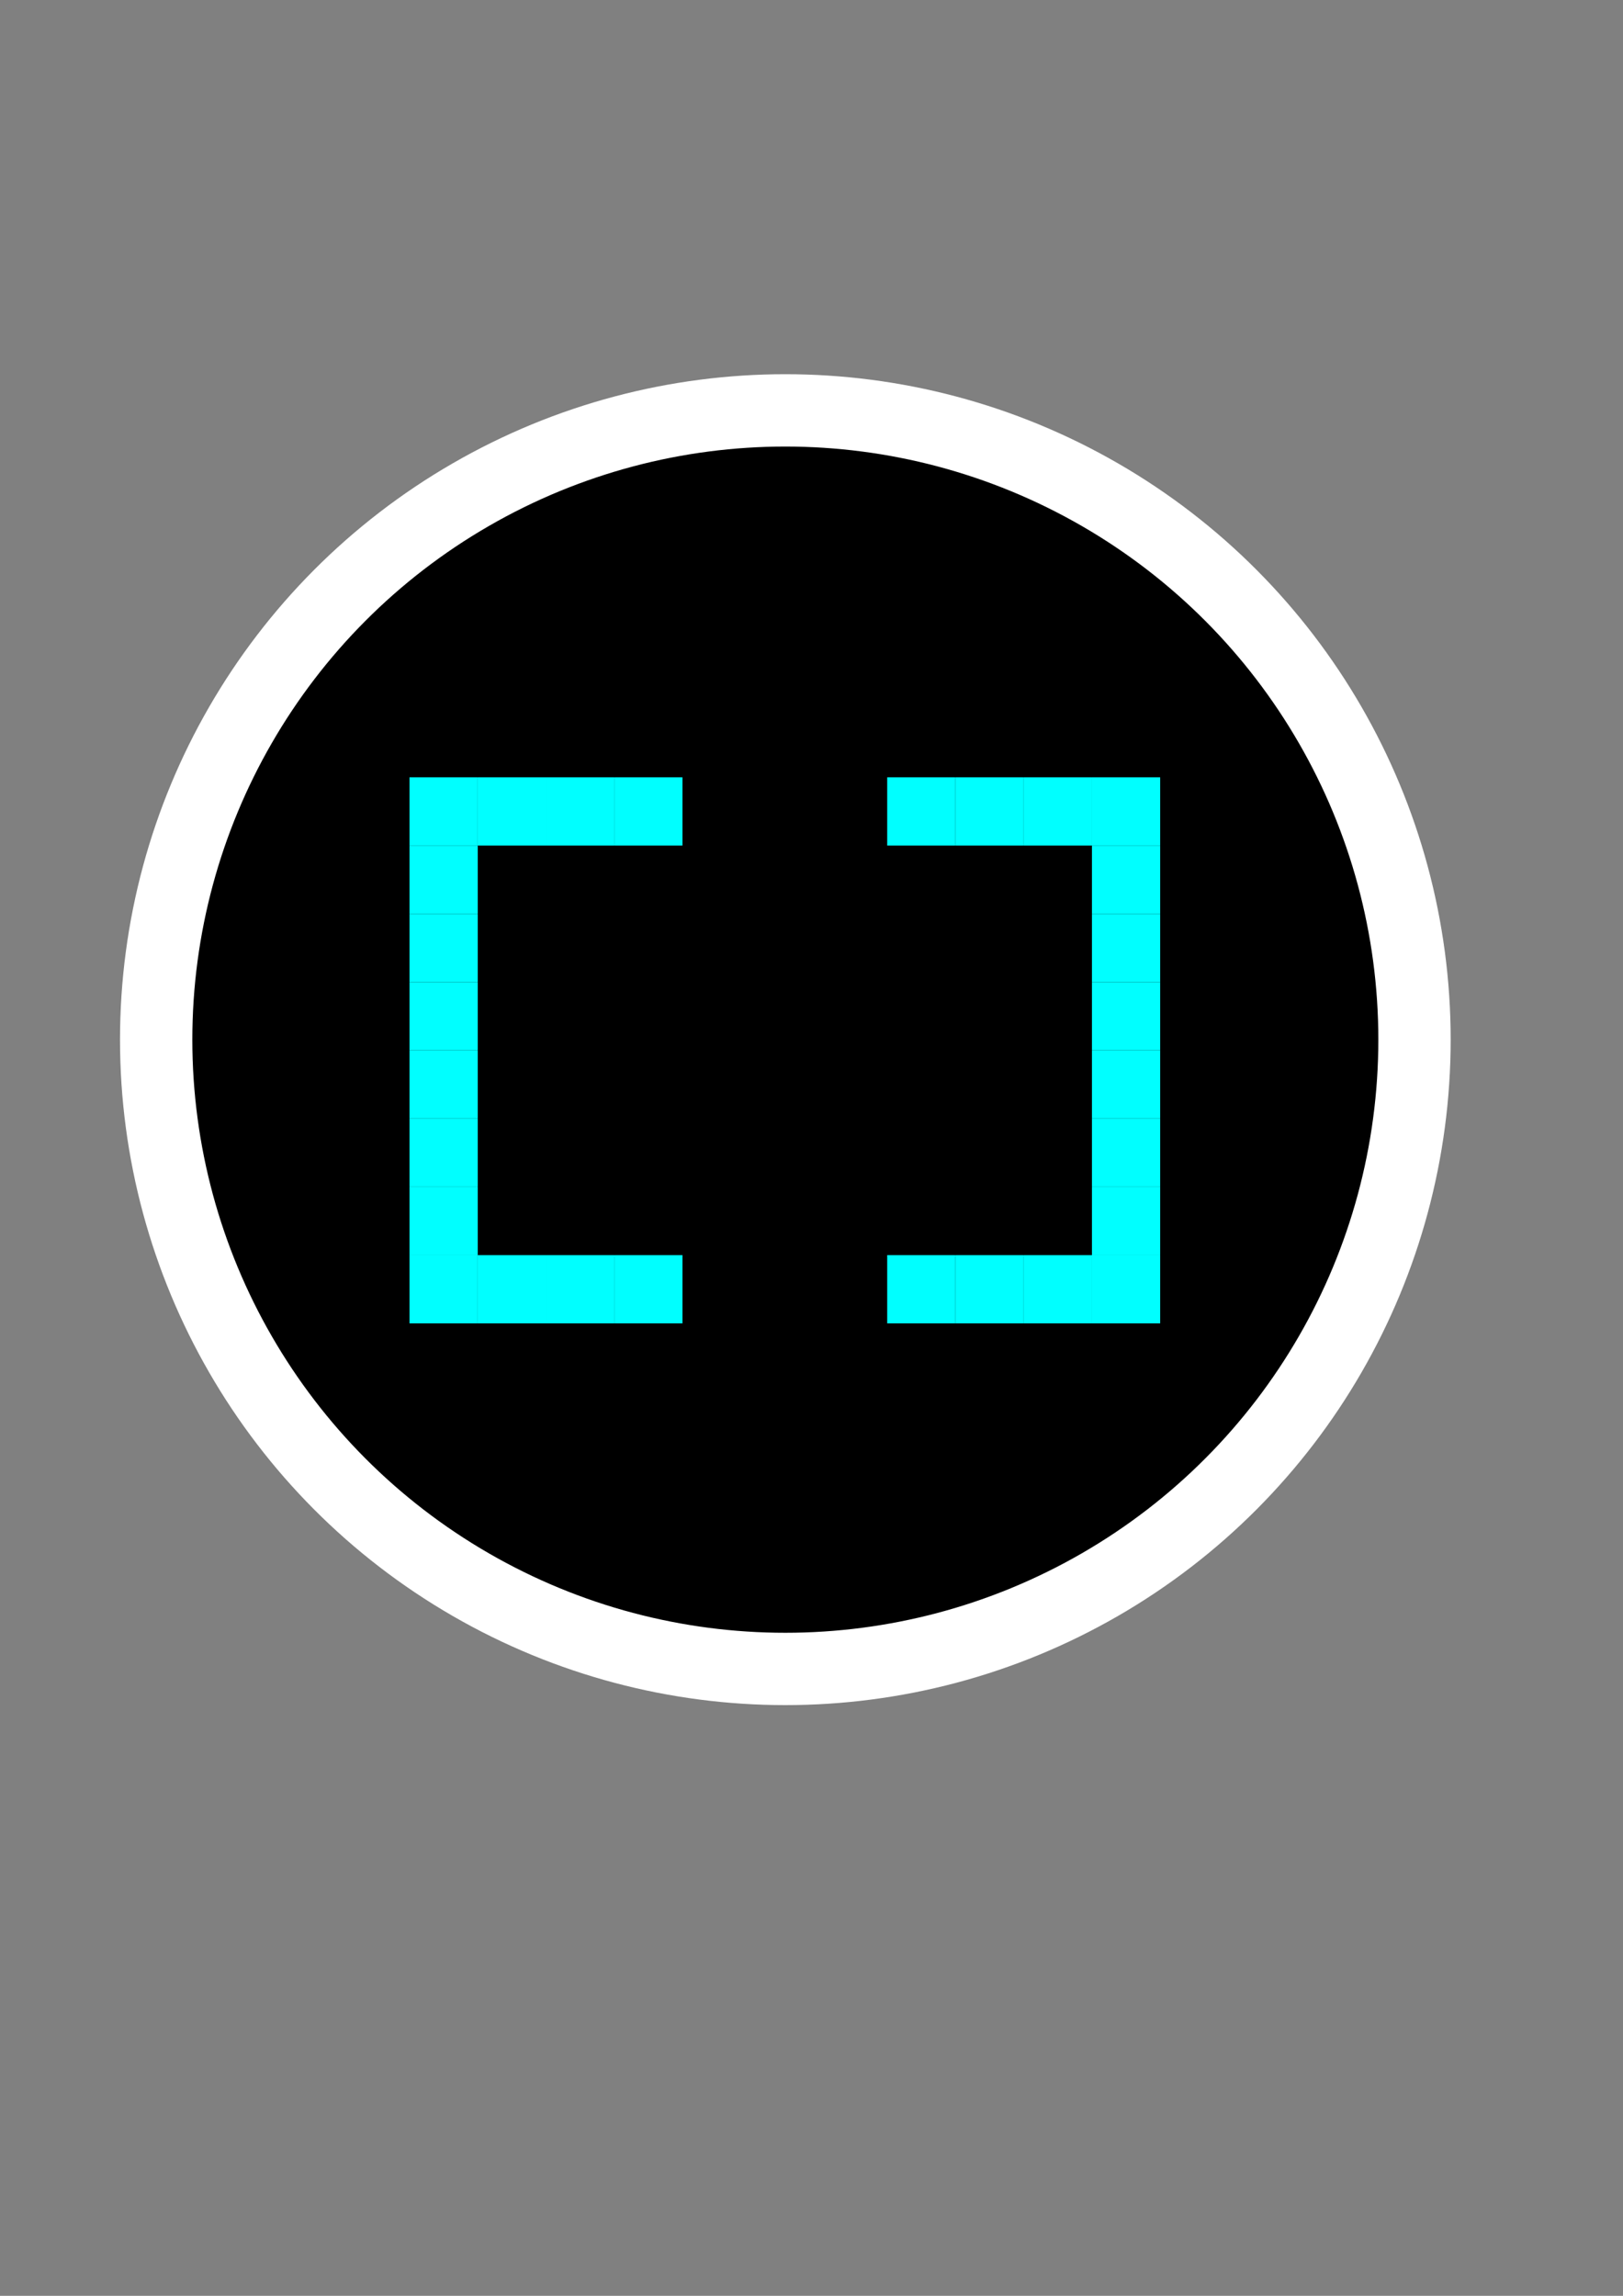 <?xml version="1.0" encoding="UTF-8" standalone="no"?>
<svg
   xmlns:dc="http://purl.org/dc/elements/1.1/"
   xmlns:cc="http://creativecommons.org/ns#"
   xmlns:rdf="http://www.w3.org/1999/02/22-rdf-syntax-ns#"
   xmlns:svg="http://www.w3.org/2000/svg"
   xmlns="http://www.w3.org/2000/svg"
   xmlns:sodipodi="http://sodipodi.sourceforge.net/DTD/sodipodi-0.dtd"
   xmlns:inkscape="http://www.inkscape.org/namespaces/inkscape"
   width="210mm"
   height="297mm"
   viewBox="0 0 210 297"
   version="1.1"
   id="svg8"
   inkscape:version="1.0.1 (3bc2e813f5, 2020-09-07)"
   sodipodi:docname="backend_icon.svg">
  <rect x="0" y="0" width="210" height="297" fill="#808080" stroke="none"/>
  <defs
     id="defs2">
    <rect
       x="24.856"
       y="206.065"
       width="167.311"
       height="32.874"
       id="rect947" />
  </defs>
  <sodipodi:namedview
     id="base"
     pagecolor="#ffffff"
     bordercolor="#666666"
     borderopacity="1.0"
     inkscape:pageopacity="0.0"
     inkscape:pageshadow="2"
     inkscape:zoom="0.7"
     inkscape:cx="127.07889"
     inkscape:cy="616.43204"
     inkscape:document-units="mm"
     inkscape:current-layer="layer1"
     inkscape:document-rotation="0"
     showgrid="false"
     inkscape:pagecheckerboard="true"
     inkscape:window-width="1920"
     inkscape:window-height="1017"
     inkscape:window-x="-8"
     inkscape:window-y="-8"
     inkscape:window-maximized="1" />
  <g
     inkscape:label="Layer 1"
     inkscape:groupmode="layer"
     id="layer1">
    <circle
       style="fill:#000000;fill-opacity:1;stroke:#ffffff;stroke-width:9.358;stroke-miterlimit:50;stroke-dasharray:none;stroke-opacity:1;paint-order:stroke fill markers"
       id="path833"
       cx="101.615"
       cy="134.497"
       r="81.408" />
    <circle
       style="fill:#000000;stroke:#ffffff;stroke-width:5;stroke-miterlimit:50;stroke-dasharray:none;stroke-opacity:1;paint-order:stroke fill markers"
       id="path833-3"
       cx="327.964"
       cy="117.104"
       r="30.795" />
    <rect
       style="fill:#00ffff;stroke-width:0.527;stroke-miterlimit:50;paint-order:stroke fill markers"
       id="rect1139"
       width="8.83"
       height="8.83"
       x="61.815"
       y="100.559"
       ry="0" />
    <rect
       style="fill:#00ffff;stroke-width:0.527;stroke-miterlimit:50;paint-order:stroke fill markers"
       id="rect1139-0"
       width="8.83"
       height="8.83"
       x="70.645"
       y="100.559"
       ry="0" />
    <rect
       style="fill:#00ffff;stroke-width:0.527;stroke-miterlimit:50;paint-order:stroke fill markers"
       id="rect1139-7"
       width="8.83"
       height="8.83"
       x="79.475"
       y="100.559"
       ry="0" />
    <rect
       style="fill:#00ffff;stroke-width:0.527;stroke-miterlimit:50;paint-order:stroke fill markers"
       id="rect1139-74"
       width="8.83"
       height="8.83"
       x="114.795"
       y="100.559"
       ry="0" />
    <rect
       style="fill:#00ffff;stroke-width:0.527;stroke-miterlimit:50;paint-order:stroke fill markers"
       id="rect1139-09"
       width="8.83"
       height="8.83"
       x="123.625"
       y="100.559"
       ry="0" />
    <rect
       style="fill:#00ffff;stroke-width:0.527;stroke-miterlimit:50;paint-order:stroke fill markers"
       id="rect1139-51"
       width="8.83"
       height="8.83"
       x="132.455"
       y="100.559"
       ry="0" />
    <rect
       style="fill:#00ffff;stroke-width:0.527;stroke-miterlimit:50;paint-order:stroke fill markers"
       id="rect1139-3"
       width="8.83"
       height="8.83"
       x="132.455"
       y="162.369"
       ry="0" />
    <rect
       style="fill:#00ffff;stroke-width:0.527;stroke-miterlimit:50;paint-order:stroke fill markers"
       id="rect1139-8"
       width="8.83"
       height="8.83"
       x="123.625"
       y="162.369"
       ry="0" />
    <rect
       style="fill:#00ffff;stroke-width:0.527;stroke-miterlimit:50;paint-order:stroke fill markers"
       id="rect1139-57"
       width="8.83"
       height="8.83"
       x="114.795"
       y="162.369"
       ry="0" />
    <rect
       style="fill:#00ffff;stroke-width:0.527;stroke-miterlimit:50;paint-order:stroke fill markers"
       id="rect1139-38"
       width="8.83"
       height="8.83"
       x="79.475"
       y="162.369"
       ry="0" />
    <rect
       style="fill:#00ffff;stroke-width:0.527;stroke-miterlimit:50;paint-order:stroke fill markers"
       id="rect1139-00"
       width="8.83"
       height="8.83"
       x="70.645"
       y="162.369"
       ry="0" />
    <rect
       style="fill:#00ffff;stroke-width:0.527;stroke-miterlimit:50;paint-order:stroke fill markers"
       id="rect1139-50"
       width="8.83"
       height="8.83"
       x="61.815"
       y="162.369"
       ry="0" />
    <rect
       style="fill:#00ffff;stroke-width:0.639;stroke-miterlimit:50;paint-order:stroke fill markers"
       id="rect1454-8"
       width="3.137"
       height="3.137"
       x="304.015"
       y="113.716" />
    <rect
       style="fill:#00ffff;stroke-width:0.639;stroke-miterlimit:50;paint-order:stroke fill markers"
       id="rect1454-54"
       width="3.137"
       height="3.137"
       x="344.798"
       y="110.578" />
    <rect
       style="fill:#00ffff;stroke-width:0.639;stroke-miterlimit:50;paint-order:stroke fill markers"
       id="rect1454-26"
       width="3.137"
       height="3.137"
       x="347.935"
       y="113.716" />
    <rect
       style="fill:#00ffff;stroke-width:0.639;stroke-miterlimit:50;paint-order:stroke fill markers"
       id="rect1454-1"
       width="3.137"
       height="3.137"
       x="344.798"
       y="116.853" />
    <rect
       style="fill:#00ffff;stroke-width:0.639;stroke-miterlimit:50;paint-order:stroke fill markers"
       id="rect1454-0"
       width="3.137"
       height="3.137"
       x="341.661"
       y="107.441" />
    <rect
       style="fill:#00ffff;stroke-width:0.639;stroke-miterlimit:50;paint-order:stroke fill markers"
       id="rect1454-82"
       width="3.137"
       height="3.137"
       x="341.661"
       y="119.99" />
    <rect
       style="fill:#00ffff;stroke-width:0.639;stroke-miterlimit:50;paint-order:stroke fill markers"
       id="rect1454-9"
       width="3.137"
       height="3.137"
       x="338.524"
       y="123.127" />
    <rect
       style="fill:#00ffff;stroke-width:0.639;stroke-miterlimit:50;paint-order:stroke fill markers"
       id="rect1454-56"
       width="3.137"
       height="3.137"
       x="338.524"
       y="104.304" />
    <rect
       style="fill:#00ffff;stroke-width:0.639;stroke-miterlimit:50;paint-order:stroke fill markers"
       id="rect1454-89"
       width="3.137"
       height="3.137"
       x="313.427"
       y="104.304" />
    <rect
       style="fill:#00ffff;stroke-width:0.639;stroke-miterlimit:50;paint-order:stroke fill markers"
       id="rect1454-30"
       width="3.137"
       height="3.137"
       x="310.29"
       y="107.441" />
    <rect
       style="fill:#00ffff;stroke-width:0.639;stroke-miterlimit:50;paint-order:stroke fill markers"
       id="rect1454-71"
       width="3.137"
       height="3.137"
       x="307.152"
       y="110.578" />
    <rect
       style="fill:#00ffff;stroke-width:0.639;stroke-miterlimit:50;paint-order:stroke fill markers"
       id="rect1454-08"
       width="3.137"
       height="3.137"
       x="307.152"
       y="116.853" />
    <rect
       style="fill:#00ffff;stroke-width:0.639;stroke-miterlimit:50;paint-order:stroke fill markers"
       id="rect1454-14"
       width="3.137"
       height="3.137"
       x="310.29"
       y="119.99"
       inkscape:transform-center-x="-1.8453838"
       inkscape:transform-center-y="1.8453859" />
    <rect
       style="fill:#00ffff;stroke-width:0.639;stroke-miterlimit:50;paint-order:stroke fill markers"
       id="rect1454-25"
       width="3.137"
       height="3.137"
       x="313.427"
       y="123.127"
       inkscape:transform-center-x="-0.18454847"
       inkscape:transform-center-y="-0.30756807" />
    <rect
       style="fill:#00ffff;stroke-width:0.639;stroke-miterlimit:50;paint-order:stroke fill markers"
       id="rect1454-37-37"
       width="3.137"
       height="3.137"
       x="332.25"
       y="107.441" />
    <rect
       style="fill:#00ffff;stroke-width:0.639;stroke-miterlimit:50;paint-order:stroke fill markers"
       id="rect1454-37-74"
       width="3.137"
       height="3.137"
       x="329.113"
       y="110.578" />
    <rect
       style="fill:#00ffff;stroke-width:0.639;stroke-miterlimit:50;paint-order:stroke fill markers"
       id="rect1454-37-96"
       width="3.137"
       height="3.137"
       x="325.975"
       y="113.716" />
    <rect
       style="fill:#00ffff;stroke-width:0.639;stroke-miterlimit:50;paint-order:stroke fill markers"
       id="rect1454-37-95"
       width="3.137"
       height="3.137"
       x="322.838"
       y="116.853" />
    <rect
       style="fill:#00ffff;stroke-width:0.639;stroke-miterlimit:50;paint-order:stroke fill markers"
       id="rect1454-37-84"
       width="3.137"
       height="3.137"
       x="319.701"
       y="119.99" />
    <rect
       style="fill:#00ffff;stroke-width:0.527;stroke-miterlimit:50;paint-order:stroke fill markers"
       id="rect1139-51-7"
       width="8.83"
       height="8.83"
       x="141.285"
       y="100.559"
       ry="0" />
    <rect
       style="fill:#00ffff;stroke-width:0.527;stroke-miterlimit:50;paint-order:stroke fill markers"
       id="rect1139-51-6"
       width="8.83"
       height="8.83"
       x="141.285"
       y="109.389"
       ry="0" />
    <rect
       style="fill:#00ffff;stroke-width:0.527;stroke-miterlimit:50;paint-order:stroke fill markers"
       id="rect1139-51-9"
       width="8.83"
       height="8.83"
       x="141.285"
       y="118.219"
       ry="0" />
    <rect
       style="fill:#00ffff;stroke-width:0.527;stroke-miterlimit:50;paint-order:stroke fill markers"
       id="rect1139-51-76"
       width="8.83"
       height="8.83"
       x="141.285"
       y="127.049"
       ry="0" />
    <rect
       style="fill:#00ffff;stroke-width:0.527;stroke-miterlimit:50;paint-order:stroke fill markers"
       id="rect1139-51-2"
       width="8.83"
       height="8.83"
       x="141.285"
       y="135.879"
       ry="0" />
    <rect
       style="fill:#00ffff;stroke-width:0.527;stroke-miterlimit:50;paint-order:stroke fill markers"
       id="rect1139-51-64"
       width="8.83"
       height="8.83"
       x="141.285"
       y="144.709"
       ry="0" />
    <rect
       style="fill:#00ffff;stroke-width:0.527;stroke-miterlimit:50;paint-order:stroke fill markers"
       id="rect1139-51-1"
       width="8.83"
       height="8.83"
       x="141.285"
       y="153.539"
       ry="0" />
    <rect
       style="fill:#00ffff;stroke-width:0.527;stroke-miterlimit:50;paint-order:stroke fill markers"
       id="rect1139-51-3"
       width="8.83"
       height="8.83"
       x="141.285"
       y="162.369"
       ry="0" />
    <rect
       style="fill:#00ffff;stroke-width:0.527;stroke-miterlimit:50;paint-order:stroke fill markers"
       id="rect1139-51-99"
       width="8.83"
       height="8.83"
       x="52.985"
       y="100.559"
       ry="0" />
    <rect
       style="fill:#00ffff;stroke-width:0.527;stroke-miterlimit:50;paint-order:stroke fill markers"
       id="rect1139-51-25"
       width="8.83"
       height="8.83"
       x="52.985"
       y="109.389"
       ry="0" />
    <rect
       style="fill:#00ffff;stroke-width:0.527;stroke-miterlimit:50;paint-order:stroke fill markers"
       id="rect1139-51-5"
       width="8.83"
       height="8.83"
       x="52.985"
       y="118.219"
       ry="0" />
    <rect
       style="fill:#00ffff;stroke-width:0.527;stroke-miterlimit:50;paint-order:stroke fill markers"
       id="rect1139-51-66"
       width="8.83"
       height="8.83"
       x="52.985"
       y="127.049"
       ry="0" />
    <rect
       style="fill:#00ffff;stroke-width:0.527;stroke-miterlimit:50;paint-order:stroke fill markers"
       id="rect1139-51-0"
       width="8.83"
       height="8.83"
       x="52.985"
       y="135.879"
       ry="0" />
    <rect
       style="fill:#00ffff;stroke-width:0.527;stroke-miterlimit:50;paint-order:stroke fill markers"
       id="rect1139-51-39"
       width="8.83"
       height="8.83"
       x="52.985"
       y="144.709"
       ry="0" />
    <rect
       style="fill:#00ffff;stroke-width:0.527;stroke-miterlimit:50;paint-order:stroke fill markers"
       id="rect1139-51-97"
       width="8.83"
       height="8.83"
       x="52.985"
       y="153.539"
       ry="0" />
    <rect
       style="fill:#00ffff;stroke-width:0.527;stroke-miterlimit:50;paint-order:stroke fill markers"
       id="rect1139-51-92"
       width="8.83"
       height="8.83"
       x="52.985"
       y="162.369"
       ry="0" />
  </g>
</svg>
